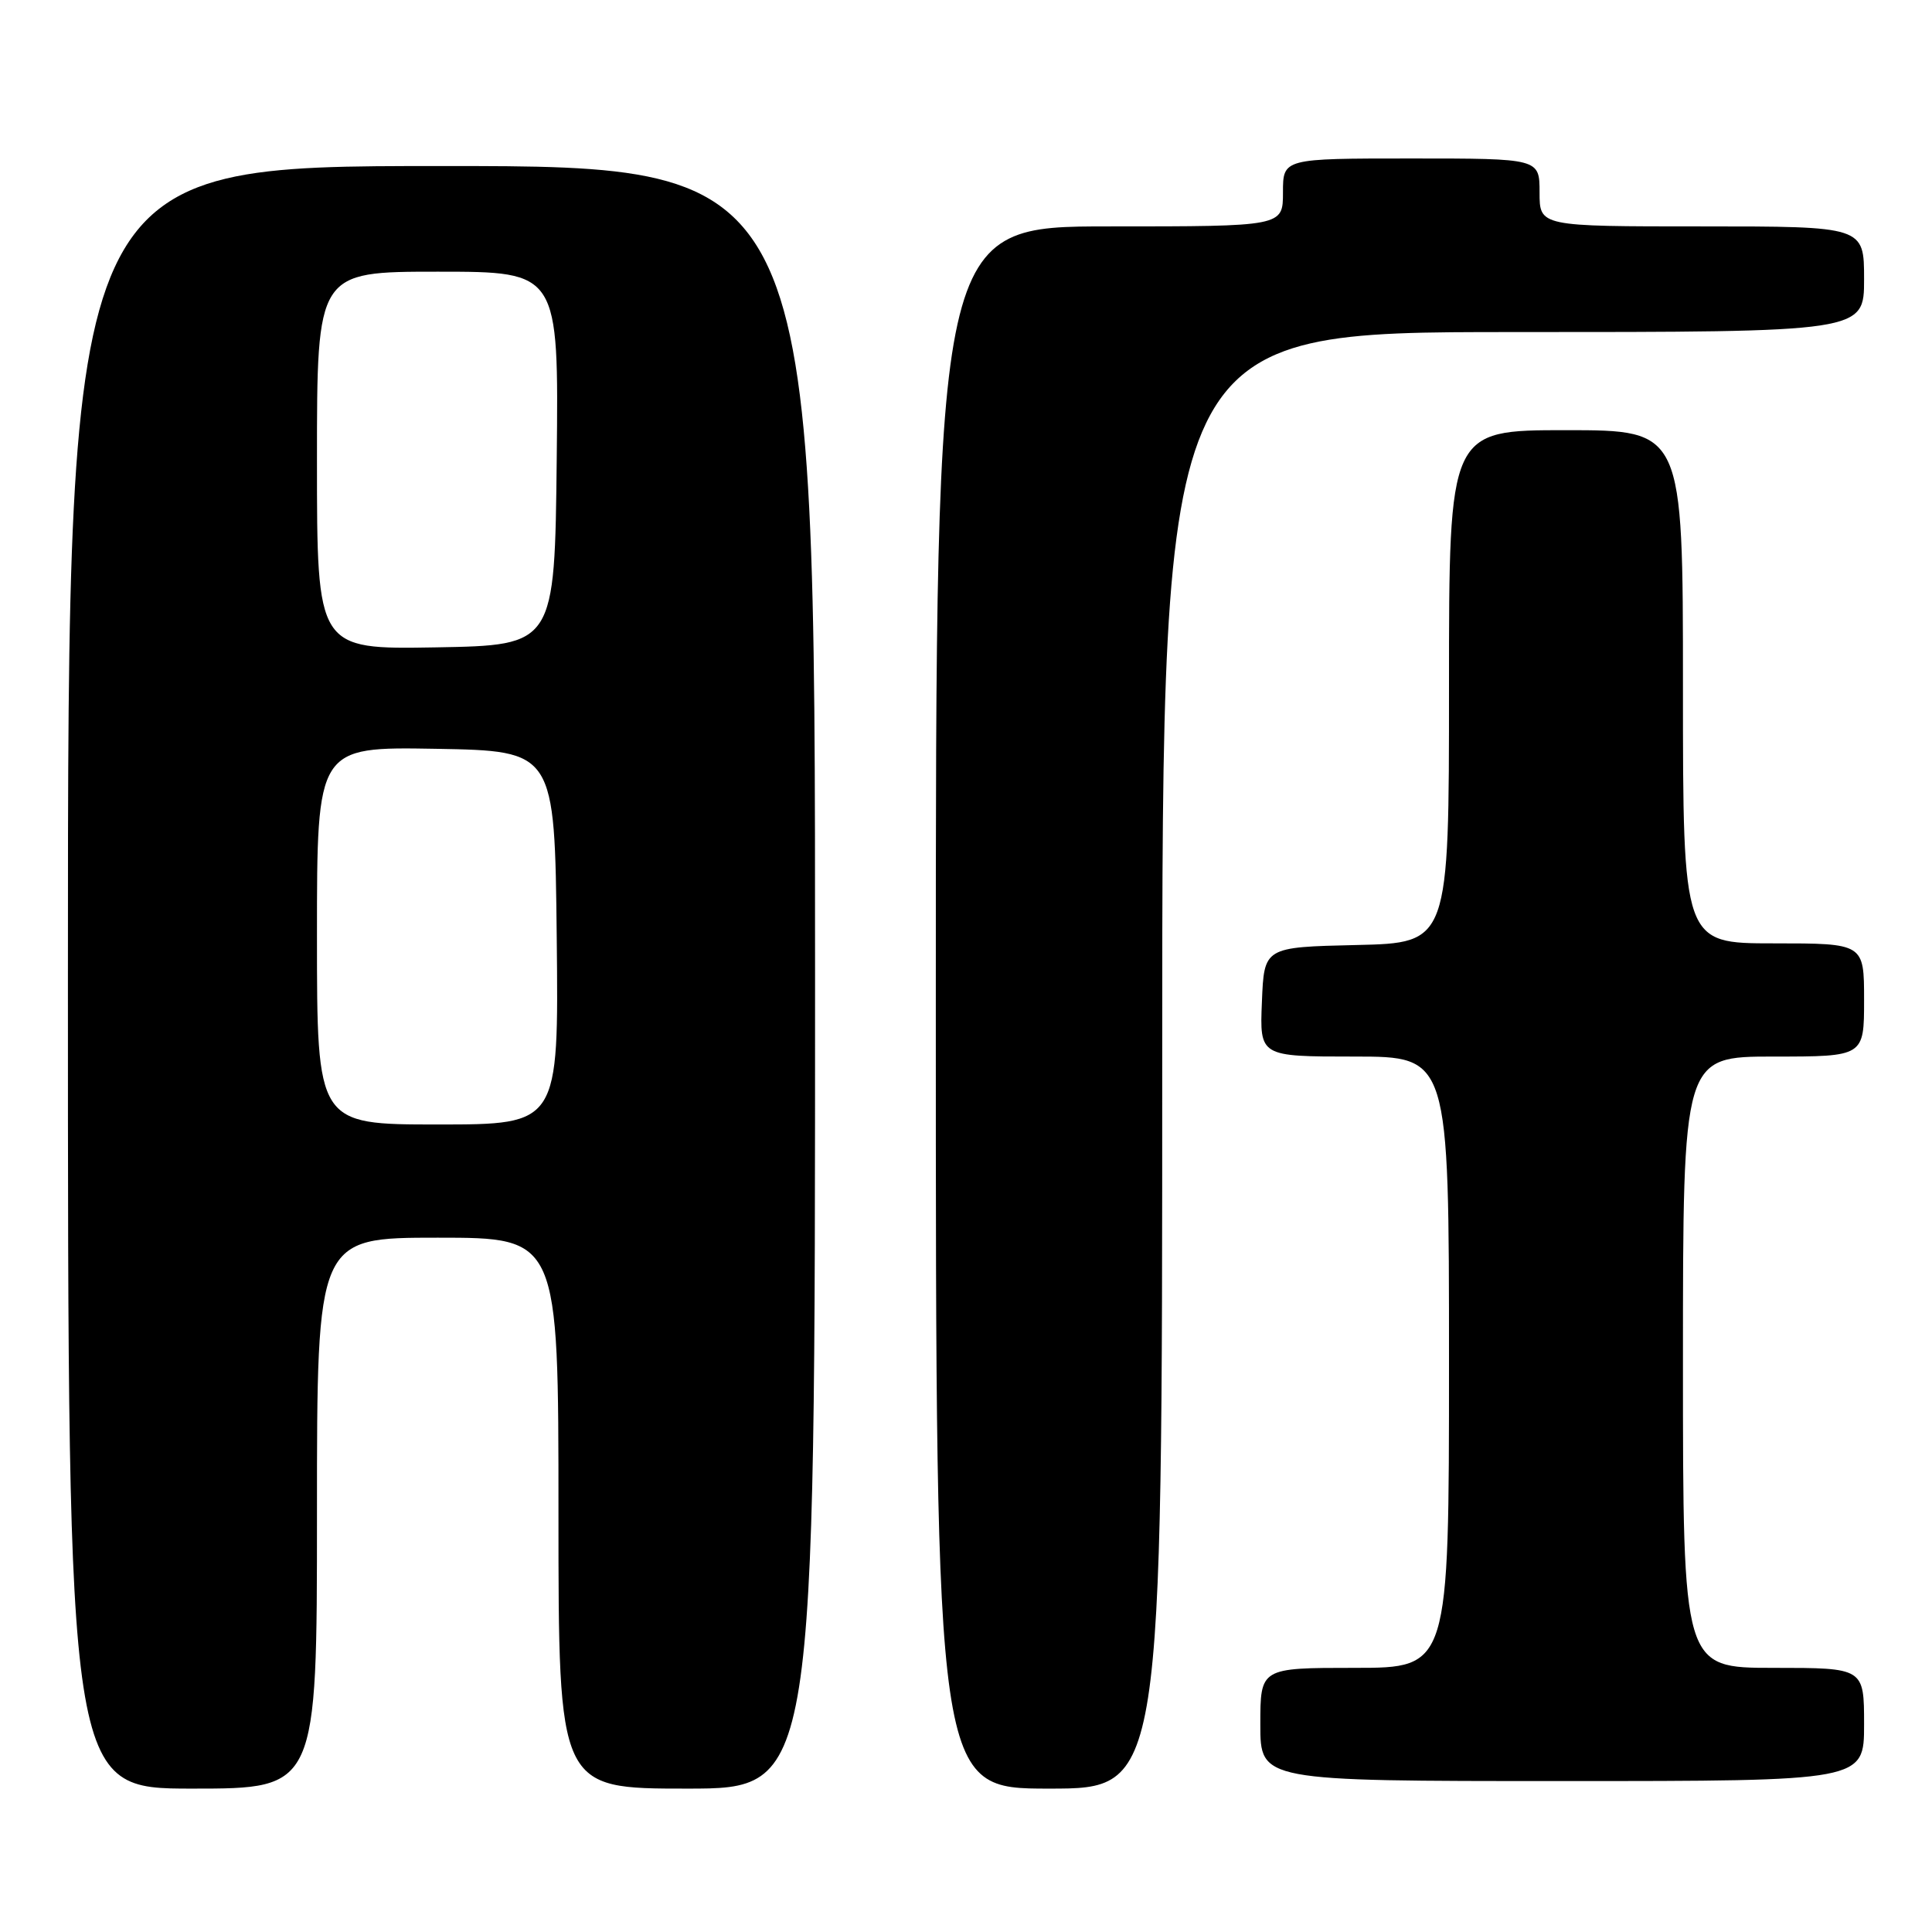 <?xml version="1.0" encoding="UTF-8" standalone="no"?>
<!DOCTYPE svg PUBLIC "-//W3C//DTD SVG 1.1//EN" "http://www.w3.org/Graphics/SVG/1.1/DTD/svg11.dtd" >
<svg xmlns="http://www.w3.org/2000/svg" xmlns:xlink="http://www.w3.org/1999/xlink" version="1.1" viewBox="0 0 256 256">
 <g >
 <path fill="currentColor"
d=" M 42.00 200.50 C 42.00 164.00 42.00 164.00 58.00 164.00 C 74.00 164.00 74.00 164.00 74.00 200.50 C 74.00 237.00 74.00 237.00 91.00 237.00 C 108.00 237.00 108.00 237.00 108.00 129.50 C 108.00 22.00 108.00 22.00 58.50 22.00 C 9.00 22.00 9.00 22.00 9.00 129.50 C 9.00 237.00 9.00 237.00 25.50 237.00 C 42.00 237.00 42.00 237.00 42.00 200.50 Z  M 154.00 140.50 C 154.00 44.00 154.00 44.00 200.50 44.00 C 247.00 44.00 247.00 44.00 247.00 37.00 C 247.00 30.00 247.00 30.00 225.50 30.00 C 204.00 30.00 204.00 30.00 204.00 25.50 C 204.00 21.00 204.00 21.00 187.00 21.00 C 170.00 21.00 170.00 21.00 170.00 25.50 C 170.00 30.00 170.00 30.00 147.00 30.00 C 124.00 30.00 124.00 30.00 124.00 133.50 C 124.00 237.00 124.00 237.00 139.00 237.00 C 154.00 237.00 154.00 237.00 154.00 140.50 Z  M 247.00 228.50 C 247.00 221.00 247.00 221.00 235.00 221.00 C 223.00 221.00 223.00 221.00 223.00 180.50 C 223.00 140.00 223.00 140.00 235.00 140.00 C 247.00 140.00 247.00 140.00 247.00 132.50 C 247.00 125.00 247.00 125.00 235.00 125.00 C 223.00 125.00 223.00 125.00 223.00 91.00 C 223.00 57.00 223.00 57.00 207.50 57.00 C 192.00 57.00 192.00 57.00 192.00 90.97 C 192.00 124.94 192.00 124.94 179.75 125.22 C 167.50 125.50 167.50 125.50 167.21 132.75 C 166.91 140.00 166.91 140.00 179.46 140.00 C 192.00 140.00 192.00 140.00 192.00 180.50 C 192.00 221.00 192.00 221.00 179.50 221.00 C 167.00 221.00 167.00 221.00 167.00 228.50 C 167.00 236.00 167.00 236.00 207.00 236.00 C 247.00 236.00 247.00 236.00 247.00 228.50 Z  M 42.00 123.97 C 42.00 98.95 42.00 98.95 57.75 99.22 C 73.50 99.50 73.50 99.50 73.77 124.25 C 74.03 149.00 74.03 149.00 58.02 149.00 C 42.00 149.00 42.00 149.00 42.00 123.97 Z  M 42.00 61.03 C 42.00 36.00 42.00 36.00 58.02 36.00 C 74.03 36.00 74.03 36.00 73.77 60.75 C 73.50 85.50 73.50 85.50 57.75 85.78 C 42.00 86.05 42.00 86.05 42.00 61.03 Z "/>
</g>
</svg>